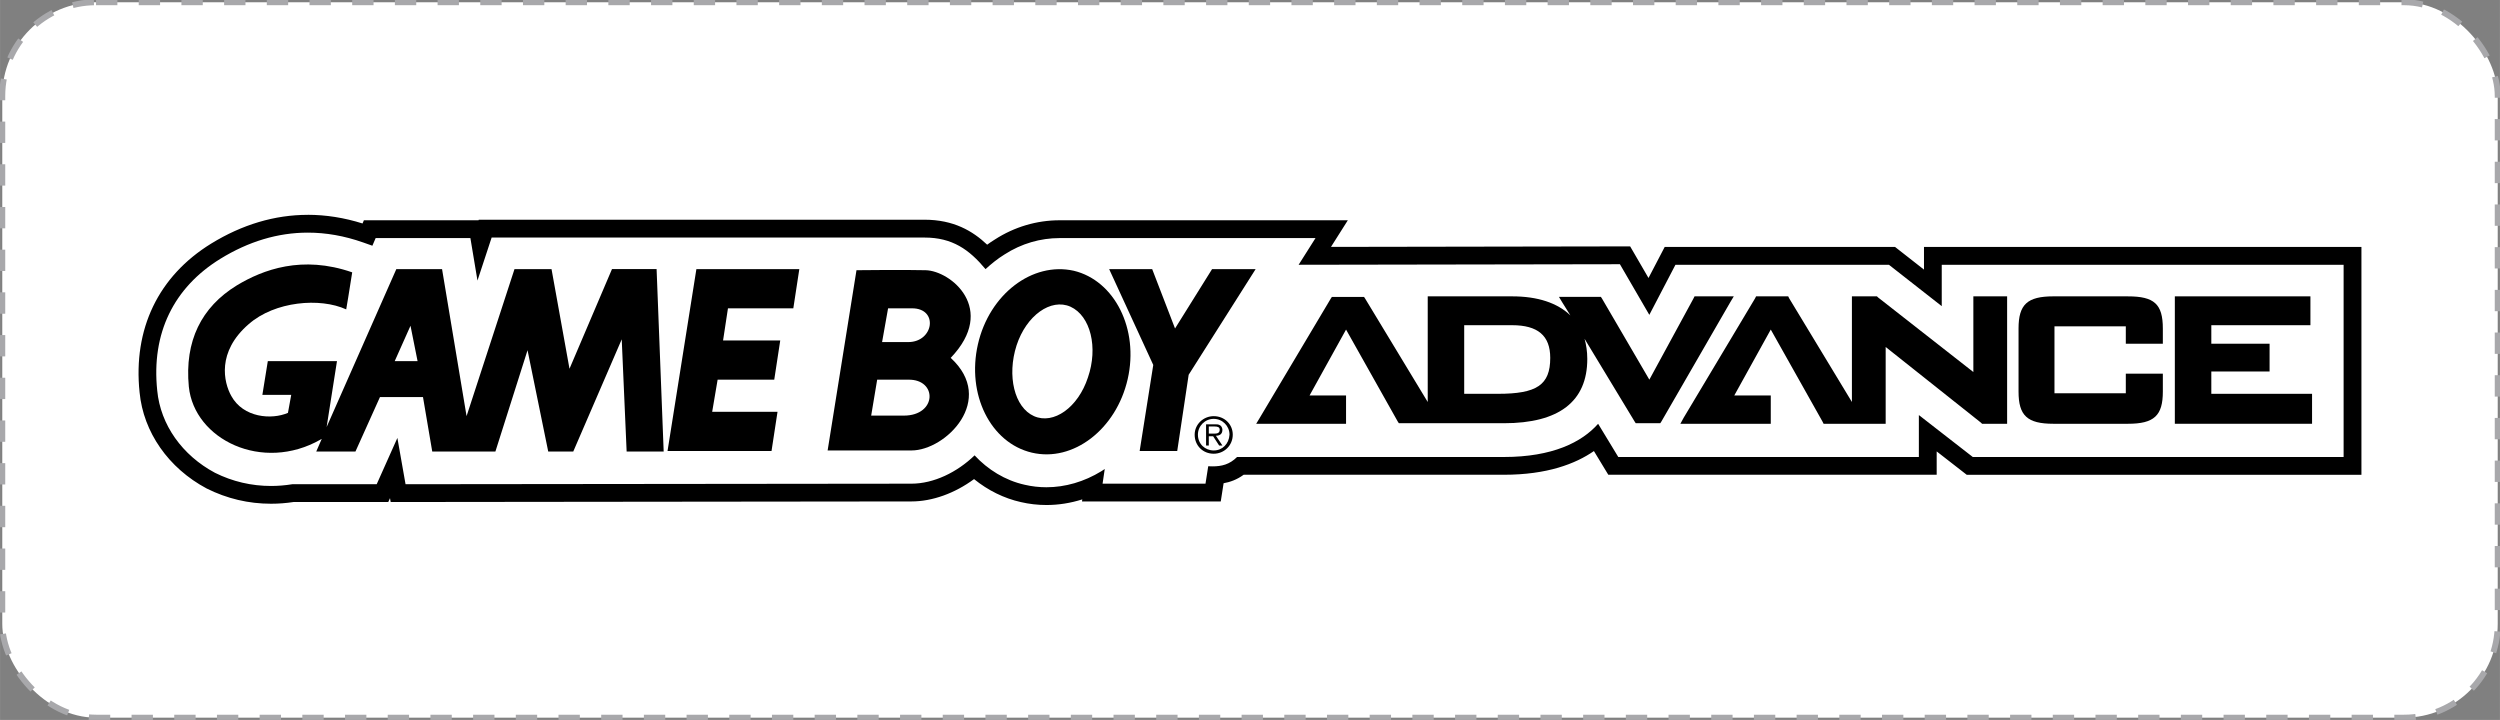 <?xml version="1.0" encoding="UTF-8"?>
<svg id="Layer_1" xmlns="http://www.w3.org/2000/svg" width="49.576mm" height="14.276mm" version="1.1" viewBox="0 0 140.532 40.469">
  <rect x="0" y="0" width="140.532" height="40.469" fill="#808080" stroke="none"/>
  <g>
    <rect x=".126" y=".126" width="140.28" height="40.217" rx="3.953pt" fill="#fff" data-background="background"/>
    <rect x=".126" y=".126" width="140.28" height="40.217" rx="3.953pt" fill="none" stroke="#a8a8ab" stroke-width="0.25pt" stroke-dasharray="0.9pt" data-stroke="stroke"/>
  </g>
  <g fill="#000" data-foreground="foreground">
    <path d="M17.302,13.077c1.021,0,2.058.182,3.109.552l.52.184.184-.429h5.326l.398,2.388.796-2.418h24.336c1.561,0,2.51.673,3.428,1.775.337-.306.673-.582,1.071-.827.949-.612,2.02-.918,3.092-.918h14.387l-.949,1.5,18.061-.031,1.653,2.847,1.469-2.816h12l2.969,2.326v-2.326h22.591v10.806h-20.846l-3.031-2.357v2.357h-16.897l-1.133-1.867c-.918,1.041-2.571,1.867-5.296,1.867h-15c-.424.424-.871.527-1.381.527-.079,0-.159-.002-.241-.007l-.153.98h-5.786l.122-.826c-.061.031-.122.092-.184.122-.971.596-2.038.905-3.097.905-.41,0-.818-.046-1.219-.14-1.102-.245-2.082-.857-2.816-1.653-.98.949-2.296,1.592-3.551,1.592l-28.438.031-.459-2.602-1.163,2.602h-4.745c-.4.065-.8.098-1.197.098-1.092,0-2.162-.247-3.15-.741-1.837-.98-3.061-2.694-3.245-4.622-.337-3.214.918-5.786,3.551-7.408,1.583-.972,3.225-1.47,4.912-1.47M17.302,12.077c-1.859,0-3.688.544-5.435,1.618-2.967,1.829-4.395,4.799-4.022,8.364.213,2.233,1.622,4.255,3.769,5.4,1.147.574,2.357.858,3.62.858.423,0,.851-.033,1.276-.098h5.315l.097-.217.038.218h.84s28.438-.032,28.438-.032c1.171,0,2.435-.459,3.516-1.256.78.634,1.689,1.083,2.633,1.293.461.108.948.164,1.436.164.677,0,1.357-.108,2.016-.317l-.017.116h7.8l.132-.846.028-.177c.351-.062.742-.195,1.127-.477h14.633c2.425,0,4.02-.614,5.057-1.332l.516.851.292.481h18.46v-1.312l1.417,1.102.271.211h22.189v-12.806h-24.591v1.273l-1.353-1.06-.272-.213h-12.951l-.28.537-.63,1.207-.741-1.277-.29-.499h-.577s-16.241.028-16.241.028l.947-1.497h-16.203c-1.284,0-2.541.373-3.634,1.078-.155.095-.301.195-.438.295-.811-.771-1.889-1.404-3.52-1.404h-25.06l-.01.031h-6.446l-.077.18c-1.028-.323-2.061-.487-3.076-.487h0Z" />
    <g>
      <path d="M84.205,22.138h-1.898v-3.857h2.694c1.439,0,2.143.582,2.143,1.837,0,1.531-.765,2.02-2.939,2.02M97.46,16.659h-2.204l-.061.122-2.48,4.561-2.663-4.561-.061-.092h-2.357l.184.306.459.735c-.735-.704-1.837-1.071-3.275-1.071h-4.745v5.939l-3.52-5.816-.061-.092h-1.806l-.061.092-4.01,6.734-.184.306h5.051v-1.592h-2.051l2.051-3.704,2.908,5.173.061.092h5.908c3.092,0,4.684-1.224,4.684-3.612,0-.429-.061-.796-.153-1.133l2.816,4.653.061.092h1.378l.061-.092,3.888-6.734.184-.306" />
      <polyline points="111.143 16.659 110.929 16.659 110.929 20.914 105.572 16.72 105.51 16.659 104.102 16.659 104.102 22.597 100.582 16.781 100.521 16.659 98.715 16.659 98.653 16.781 94.643 23.485 94.46 23.822 96.602 23.822 96.602 23.822 99.541 23.822 99.541 22.23 97.49 22.23 99.541 18.526 102.449 23.699 102.51 23.822 104.837 23.822 104.837 23.822 106 23.822 106 19.506 111.357 23.761 111.418 23.822 112.827 23.822 112.827 16.659 111.143 16.659" />
      <path d="M119.622,16.659h-4.194c-1.469,0-1.959.459-1.959,1.806v3.551c0,1.347.49,1.806,1.959,1.806h4.194c1.469,0,1.959-.459,1.959-1.806v-1.01h-2.082v1.102h-4.01v-3.765h4.01v.98h2.082v-.857c0-1.378-.49-1.806-1.959-1.806" />
      <polyline points="129.755 22.138 124.306 22.138 124.306 20.883 127.581 20.883 127.581 19.322 124.306 19.322 124.306 18.281 129.877 18.281 129.877 16.659 122.255 16.659 122.255 23.822 129.969 23.822 129.969 22.138 129.755 22.138" />
      <path d="M22.186,20.302l.888-1.99.398,1.99h-1.286M34.4,15.128l-2.388,5.602-1.01-5.602h-2.082l-2.694,8.265-1.378-8.265h-2.571l-3.918,8.877.582-3.704h-3.888l-.306,1.898h1.622l-.184,1.01c-.918.398-2.51.276-3.184-.949-.429-.765-.827-2.48.98-4.041,1.469-1.286,4.01-1.5,5.479-.827,0,0,.184-1.071.337-2.082-2.816-.98-5.02-.153-6.49.735-1.99,1.224-2.939,3.122-2.694,5.694.306,2.969,4.133,4.837,7.408,2.969.031-.031.061-.031.061-.031l-.306.704h2.204l1.378-3.061h2.418l.52,3.061h3.551l1.806-5.694,1.163,5.694h1.408l2.724-6.306.276,6.306h2.082l-.398-10.255h-2.51" />
      <polyline points="37.523 25.353 43.369 25.353 43.706 23.148 40.033 23.148 40.339 21.342 43.522 21.342 43.859 19.138 40.645 19.138 40.92 17.332 44.594 17.332 44.931 15.128 39.145 15.128 37.523 25.353" />
      <polyline points="66.052 18.465 64.767 15.128 62.348 15.128 64.828 20.516 64.063 25.353 66.175 25.353 66.818 21.067 70.583 15.128 68.134 15.128 66.052 18.465" />
      <path d="M61.155,21.22c-.551,1.684-1.929,2.663-3.031,2.173-1.102-.49-1.531-2.265-.98-3.979.551-1.684,1.929-2.663,3.031-2.173,1.133.52,1.561,2.296.98,3.979M60.359,15.22c-2.326-.52-4.745,1.316-5.388,4.133-.643,2.816.704,5.541,3.031,6.092,2.326.551,4.745-1.316,5.388-4.133s-.735-5.541-3.031-6.092" />
      <path d="M51.053,19.23h-1.469l.337-1.898h1.347c1.5,0,1.224,1.898-.214,1.898M50.808,23.363h-1.837l.337-2.02h1.745c1.653-.031,1.622,2.02-.245,2.02M52.032,15.19c-1.133-.031-3.918,0-3.918,0h.031l-1.622,10.132h4.714c1.929,0,4.775-2.847,2.204-5.204,2.633-2.755,0-4.898-1.408-4.928" />
      <path d="M67.95,24.373v-.398h.337c.153,0,.276.031.276.184,0,.245-.245.214-.398.214h-.214M68.348,24.495c.214,0,.367-.092.367-.337,0-.092-.061-.214-.122-.245-.092-.061-.184-.061-.276-.061h-.52v1.194h.153v-.52h.245l.337.52h.184l-.367-.551M68.226,25.506c.582,0,1.071-.459,1.071-1.071,0-.582-.459-1.041-1.071-1.041-.582,0-1.071.459-1.071,1.041,0,.612.459,1.071,1.071,1.071M68.226,25.322c-.49,0-.888-.367-.888-.888,0-.49.398-.888.888-.888s.888.398.888.888c-.031.52-.398.888-.888.888" />
    </g>
  </g>
</svg>
